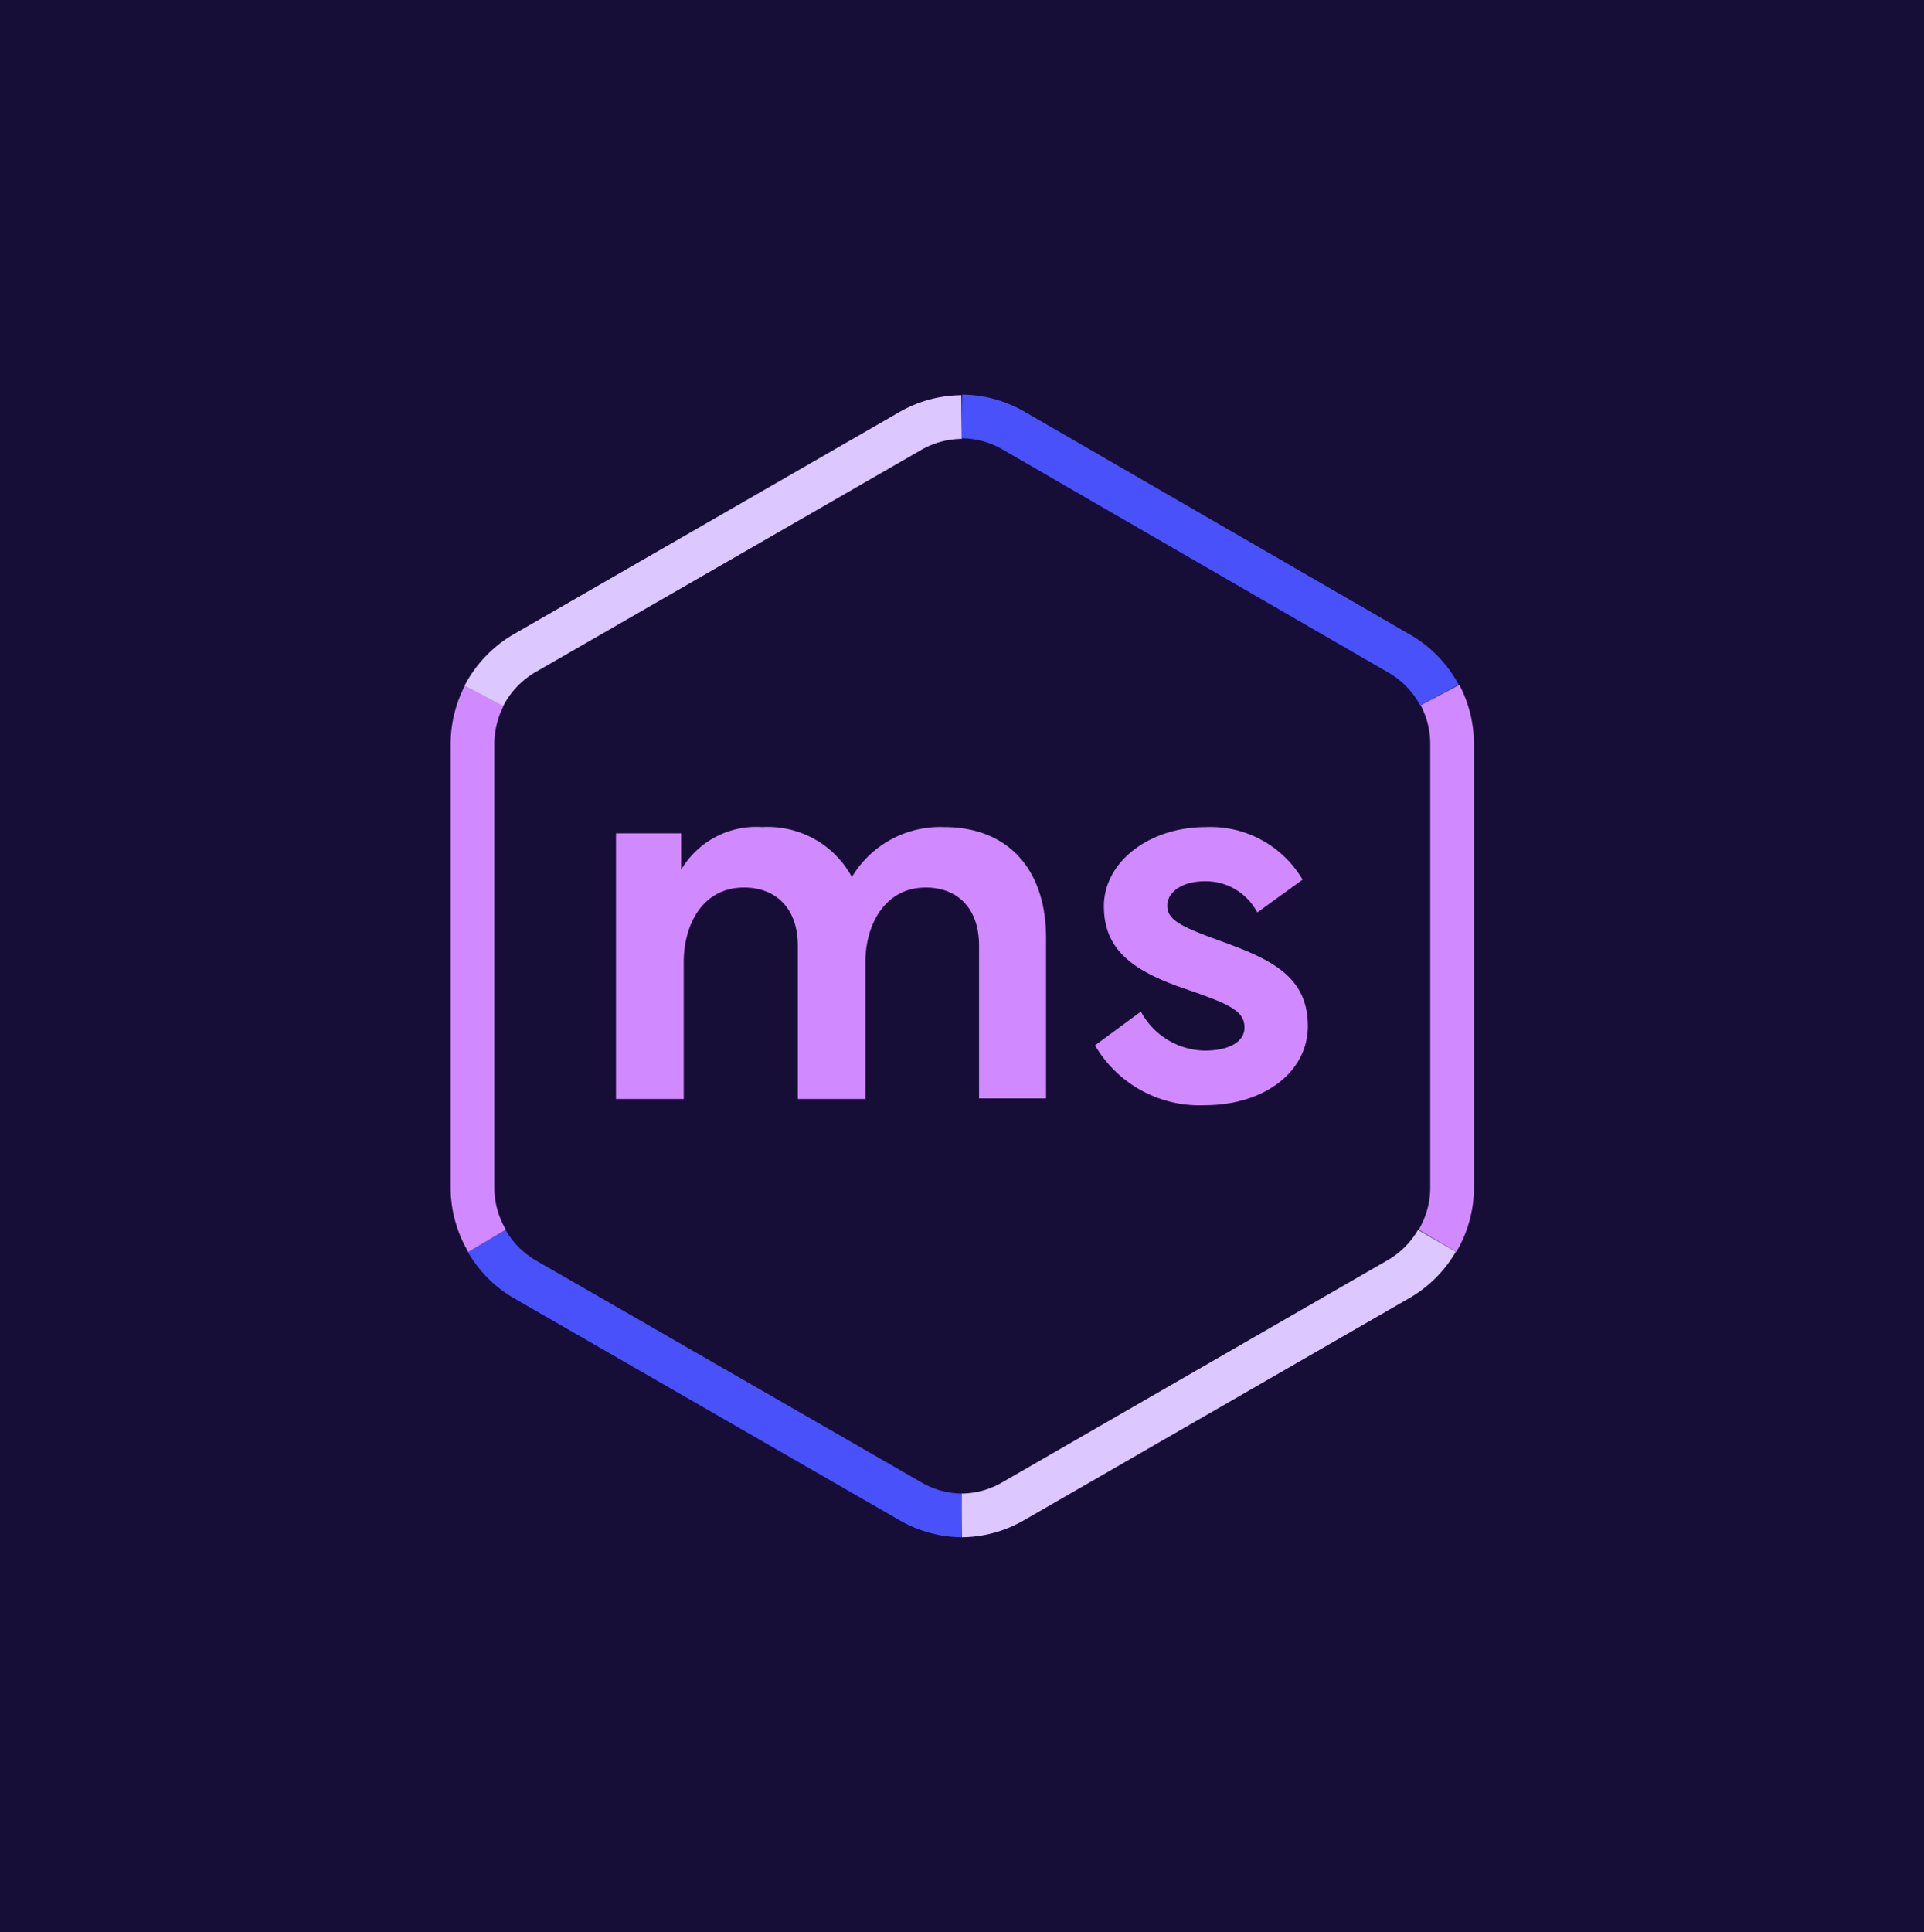 <svg xmlns="http://www.w3.org/2000/svg" xmlns:xlink="http://www.w3.org/1999/xlink" viewBox="0 0 132.06 132.61"><defs><style>.cls-1{fill:none;}.cls-2{fill:#d089ff;}.cls-3{fill:#160e36;}.cls-4,.cls-5,.cls-6,.cls-7{fill:url(#Unnamed_Pattern_3);}.cls-5{stroke:#4951fa;}.cls-5,.cls-6,.cls-7{stroke-miterlimit:10;stroke-width:3px;}.cls-6{stroke:#d089ff;}.cls-7{stroke:#dcc7ff;}</style><pattern id="Unnamed_Pattern_3" data-name="Unnamed Pattern 3" width="581.4" height="292.27" patternTransform="translate(621.04 4.19) scale(0.7)" patternUnits="userSpaceOnUse" viewBox="0 0 581.4 292.27"><rect class="cls-1" width="581.4" height="292.27"/><rect class="cls-2" width="581.4" height="292.27"/></pattern></defs><g id="Layer_2" data-name="Layer 2"><g id="Layer_1-2" data-name="Layer 1"><rect class="cls-3" width="132.06" height="132.61"/><path class="cls-4" d="M46.75,57.19v2.5a6,6,0,0,1,5.58-2.93,6.56,6.56,0,0,1,6.14,3.43,7.06,7.06,0,0,1,6.33-3.43c4.29,0,7,2.79,7,7.62v11H67.2V64.91c0-2.61-1.51-4-3.65-4-2.86,0-4.15,2.61-4.15,5.11v9.4H54.76V64.91c0-2.61-1.54-4-3.69-4-2.89,0-4.14,2.61-4.14,5.11v9.4H42.28V57.19Z"/><path class="cls-4" d="M75.16,71.74l3.15-2.32a5.08,5.08,0,0,0,4.36,2.68c1.71,0,2.75-.61,2.75-1.58,0-1.14-1-1.6-3.93-2.61-3.72-1.25-5.72-2.71-5.72-5.72s3.07-5.43,7-5.43a7.34,7.34,0,0,1,6.64,3.61l-3.11,2.25a4,4,0,0,0-3.61-2.14c-1.46,0-2.57.68-2.57,1.68s1,1.46,3.79,2.47c3.47,1.25,5.86,2.46,5.86,5.79,0,3.07-2.89,5.43-7.11,5.43A8.31,8.31,0,0,1,75.16,71.74Z"/><g id="Hex"><path class="cls-5" d="M98.8,47.7A7.18,7.18,0,0,0,96,44.83L69.62,29.58a7.18,7.18,0,0,0-3.59-1"/><path class="cls-6" d="M98.67,85.15a7.2,7.2,0,0,0,1-3.59V51.05a7.22,7.22,0,0,0-.83-3.35"/><path class="cls-7" d="M66,104a7.18,7.18,0,0,0,3.59-1L96,87.78a7.21,7.21,0,0,0,2.63-2.63"/><path class="cls-5" d="M33.4,85.15A7.18,7.18,0,0,0,36,87.78L62.44,103A7.18,7.18,0,0,0,66,104"/><path class="cls-6" d="M33.23,47.76a7.3,7.3,0,0,0-.8,3.29V81.56a7.21,7.21,0,0,0,1,3.59"/><path class="cls-7" d="M66,28.62a7.18,7.18,0,0,0-3.59,1L36,44.83a7.27,7.27,0,0,0-2.79,2.93"/></g></g></g></svg>
